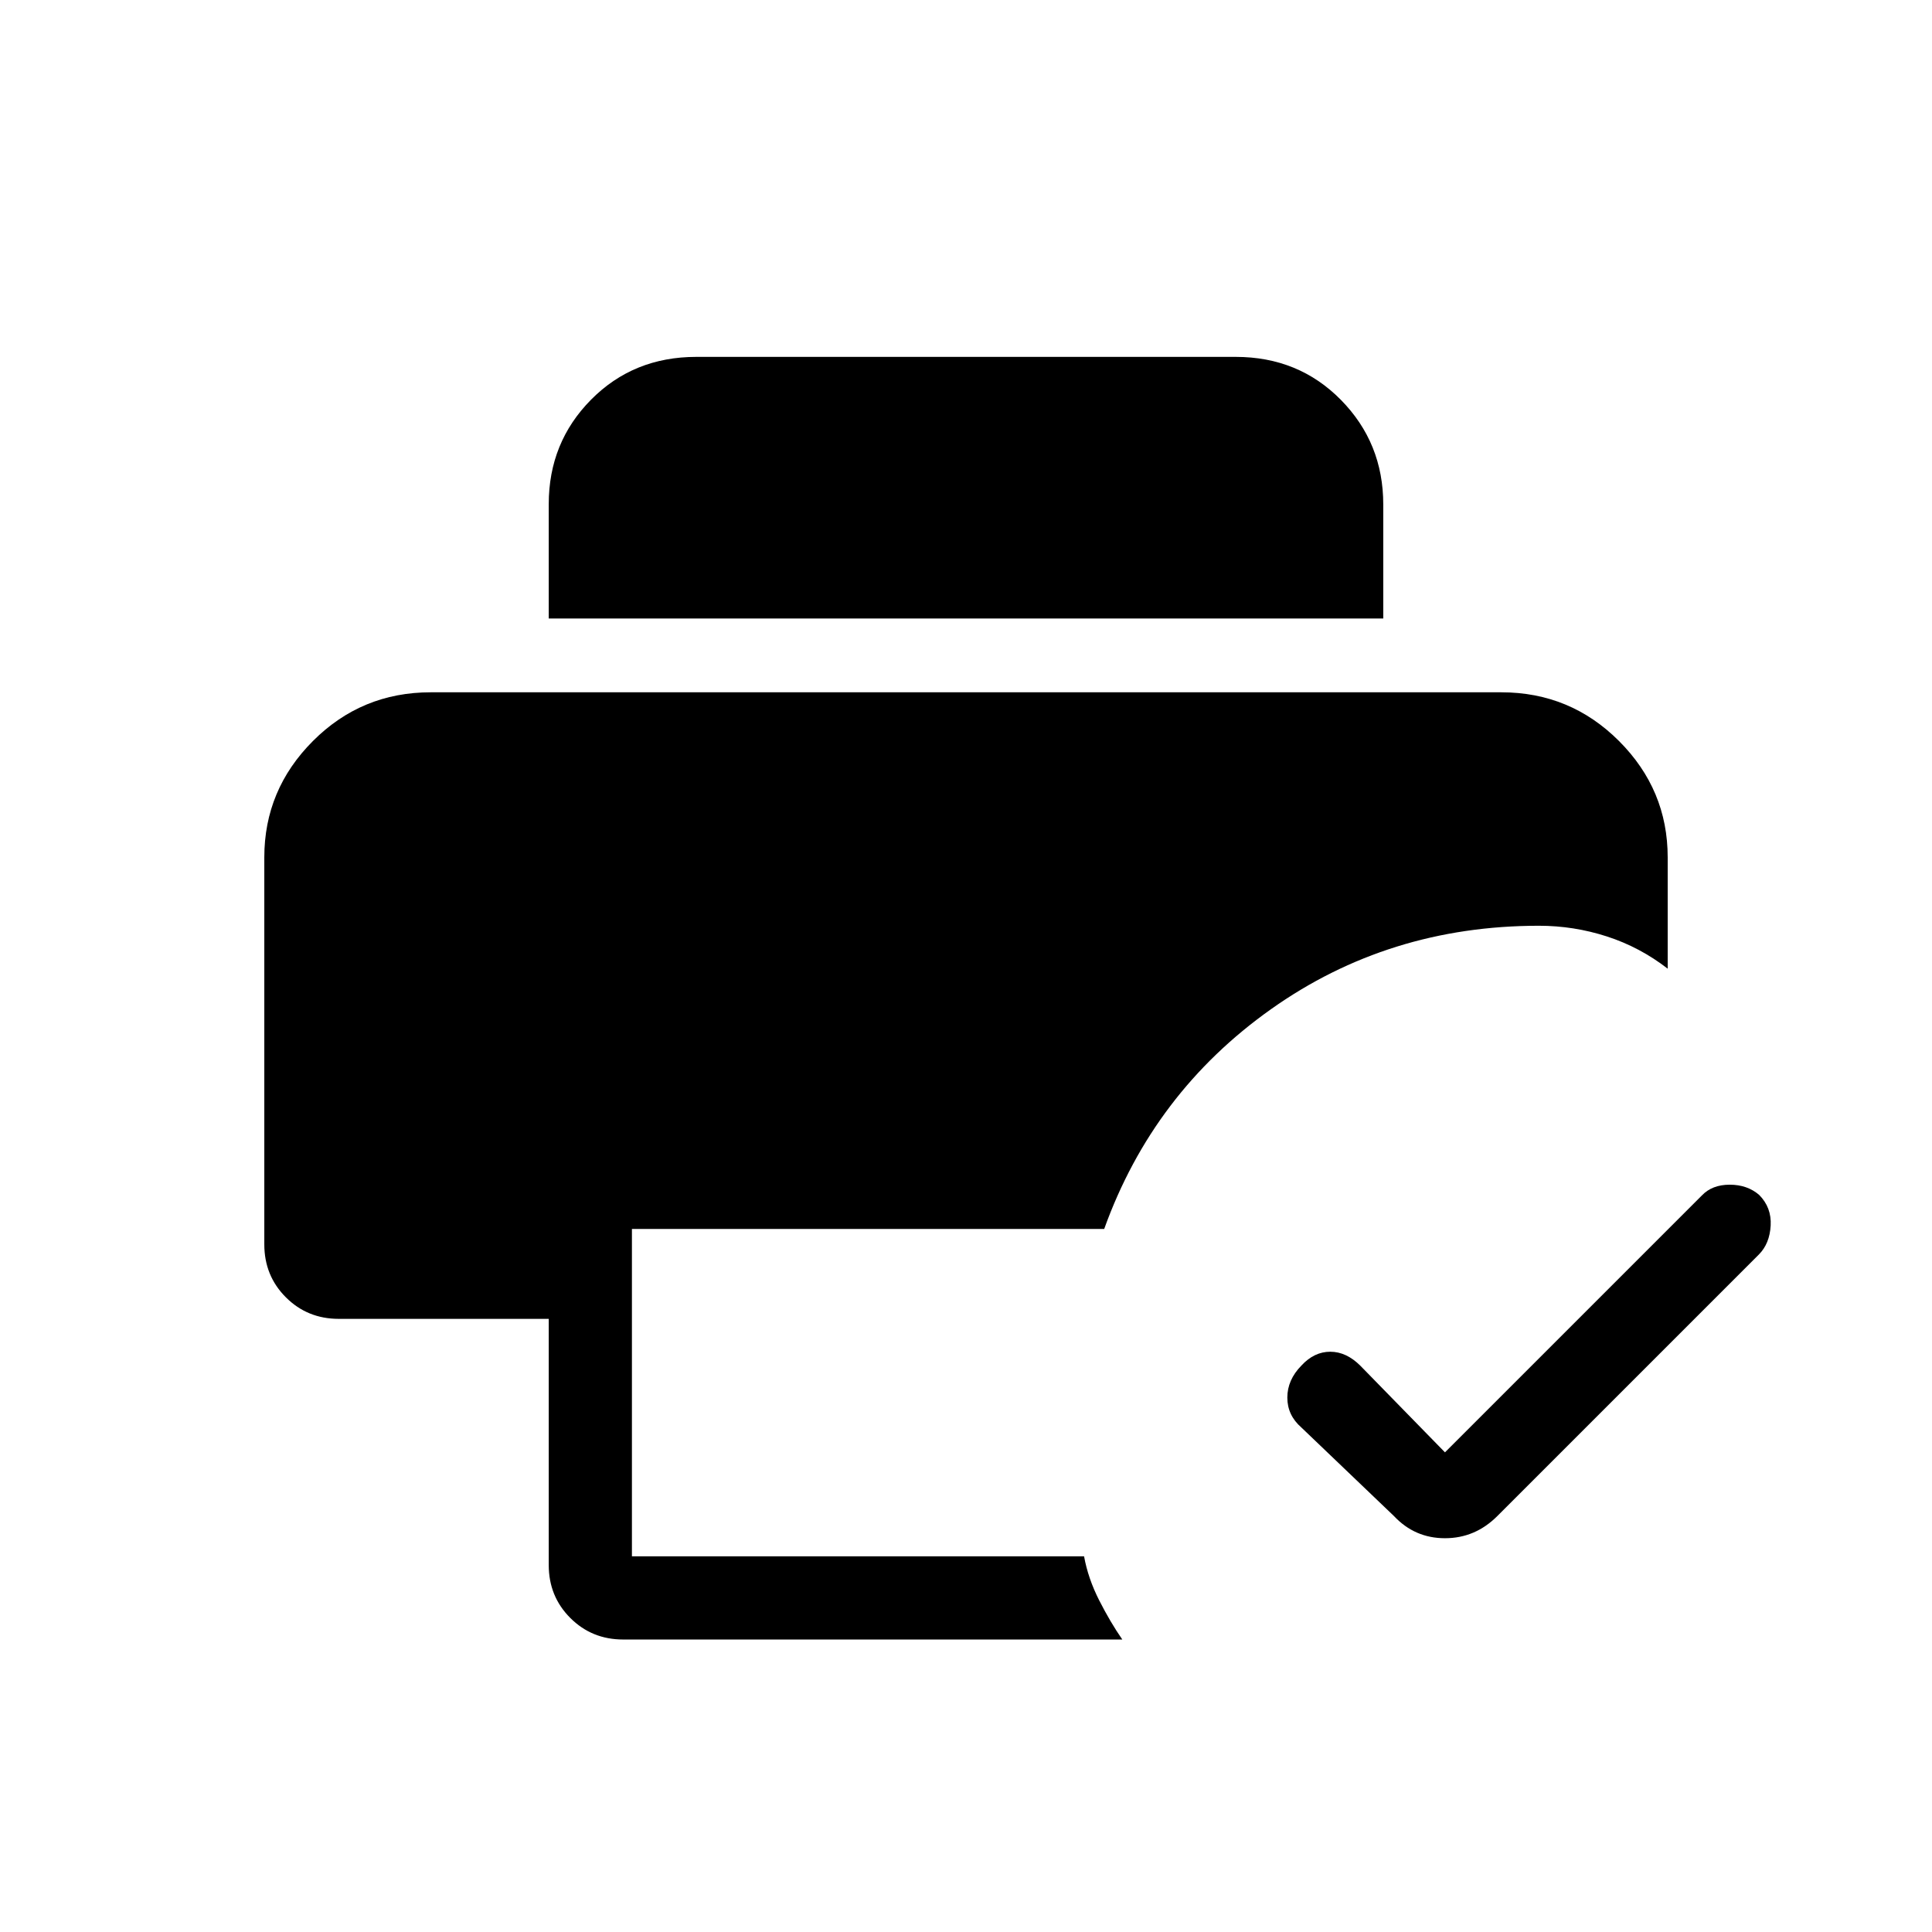 <svg xmlns="http://www.w3.org/2000/svg" height="40" viewBox="0 96 960 960" width="40"><path d="M718 817.667 845.667 690q5.083-5.333 13.813-5.333t14.625 5.072q6.228 6.261 5.728 15.239-.5 8.978-5.833 14.355l-130 130q-11 11-26 11t-25.333-11l-46-44q-7-6.091-7-14.878 0-8.788 7-15.919Q653 767.667 661 767.667t15 7l42 43Zm-408.333 92.999q-15.583 0-26.292-10.708-10.708-10.708-10.708-26.292V751.333H168.334q-15.584 0-26.292-10.708-10.708-10.709-10.708-26.292V522q0-33.6 24.166-57.8Q179.667 440 214 440h532q34.266 0 58.466 24.2 24.2 24.2 24.2 57.8v55.333Q814.817 566.6 798.409 561.3 782 556 764.667 556 690 556 631.5 597.5q-58.499 41.5-82.833 109.166H314v162.667h224.667q2 11 7.5 21.833 5.5 10.834 11.5 19.5h-248Zm-37-507.332V346.49q0-30.656 21.042-51.906 21.041-21.25 52.291-21.25h268q31.25 0 52.291 21.375 21.042 21.375 21.042 51.958v56.667H272.667Z"/></svg>
